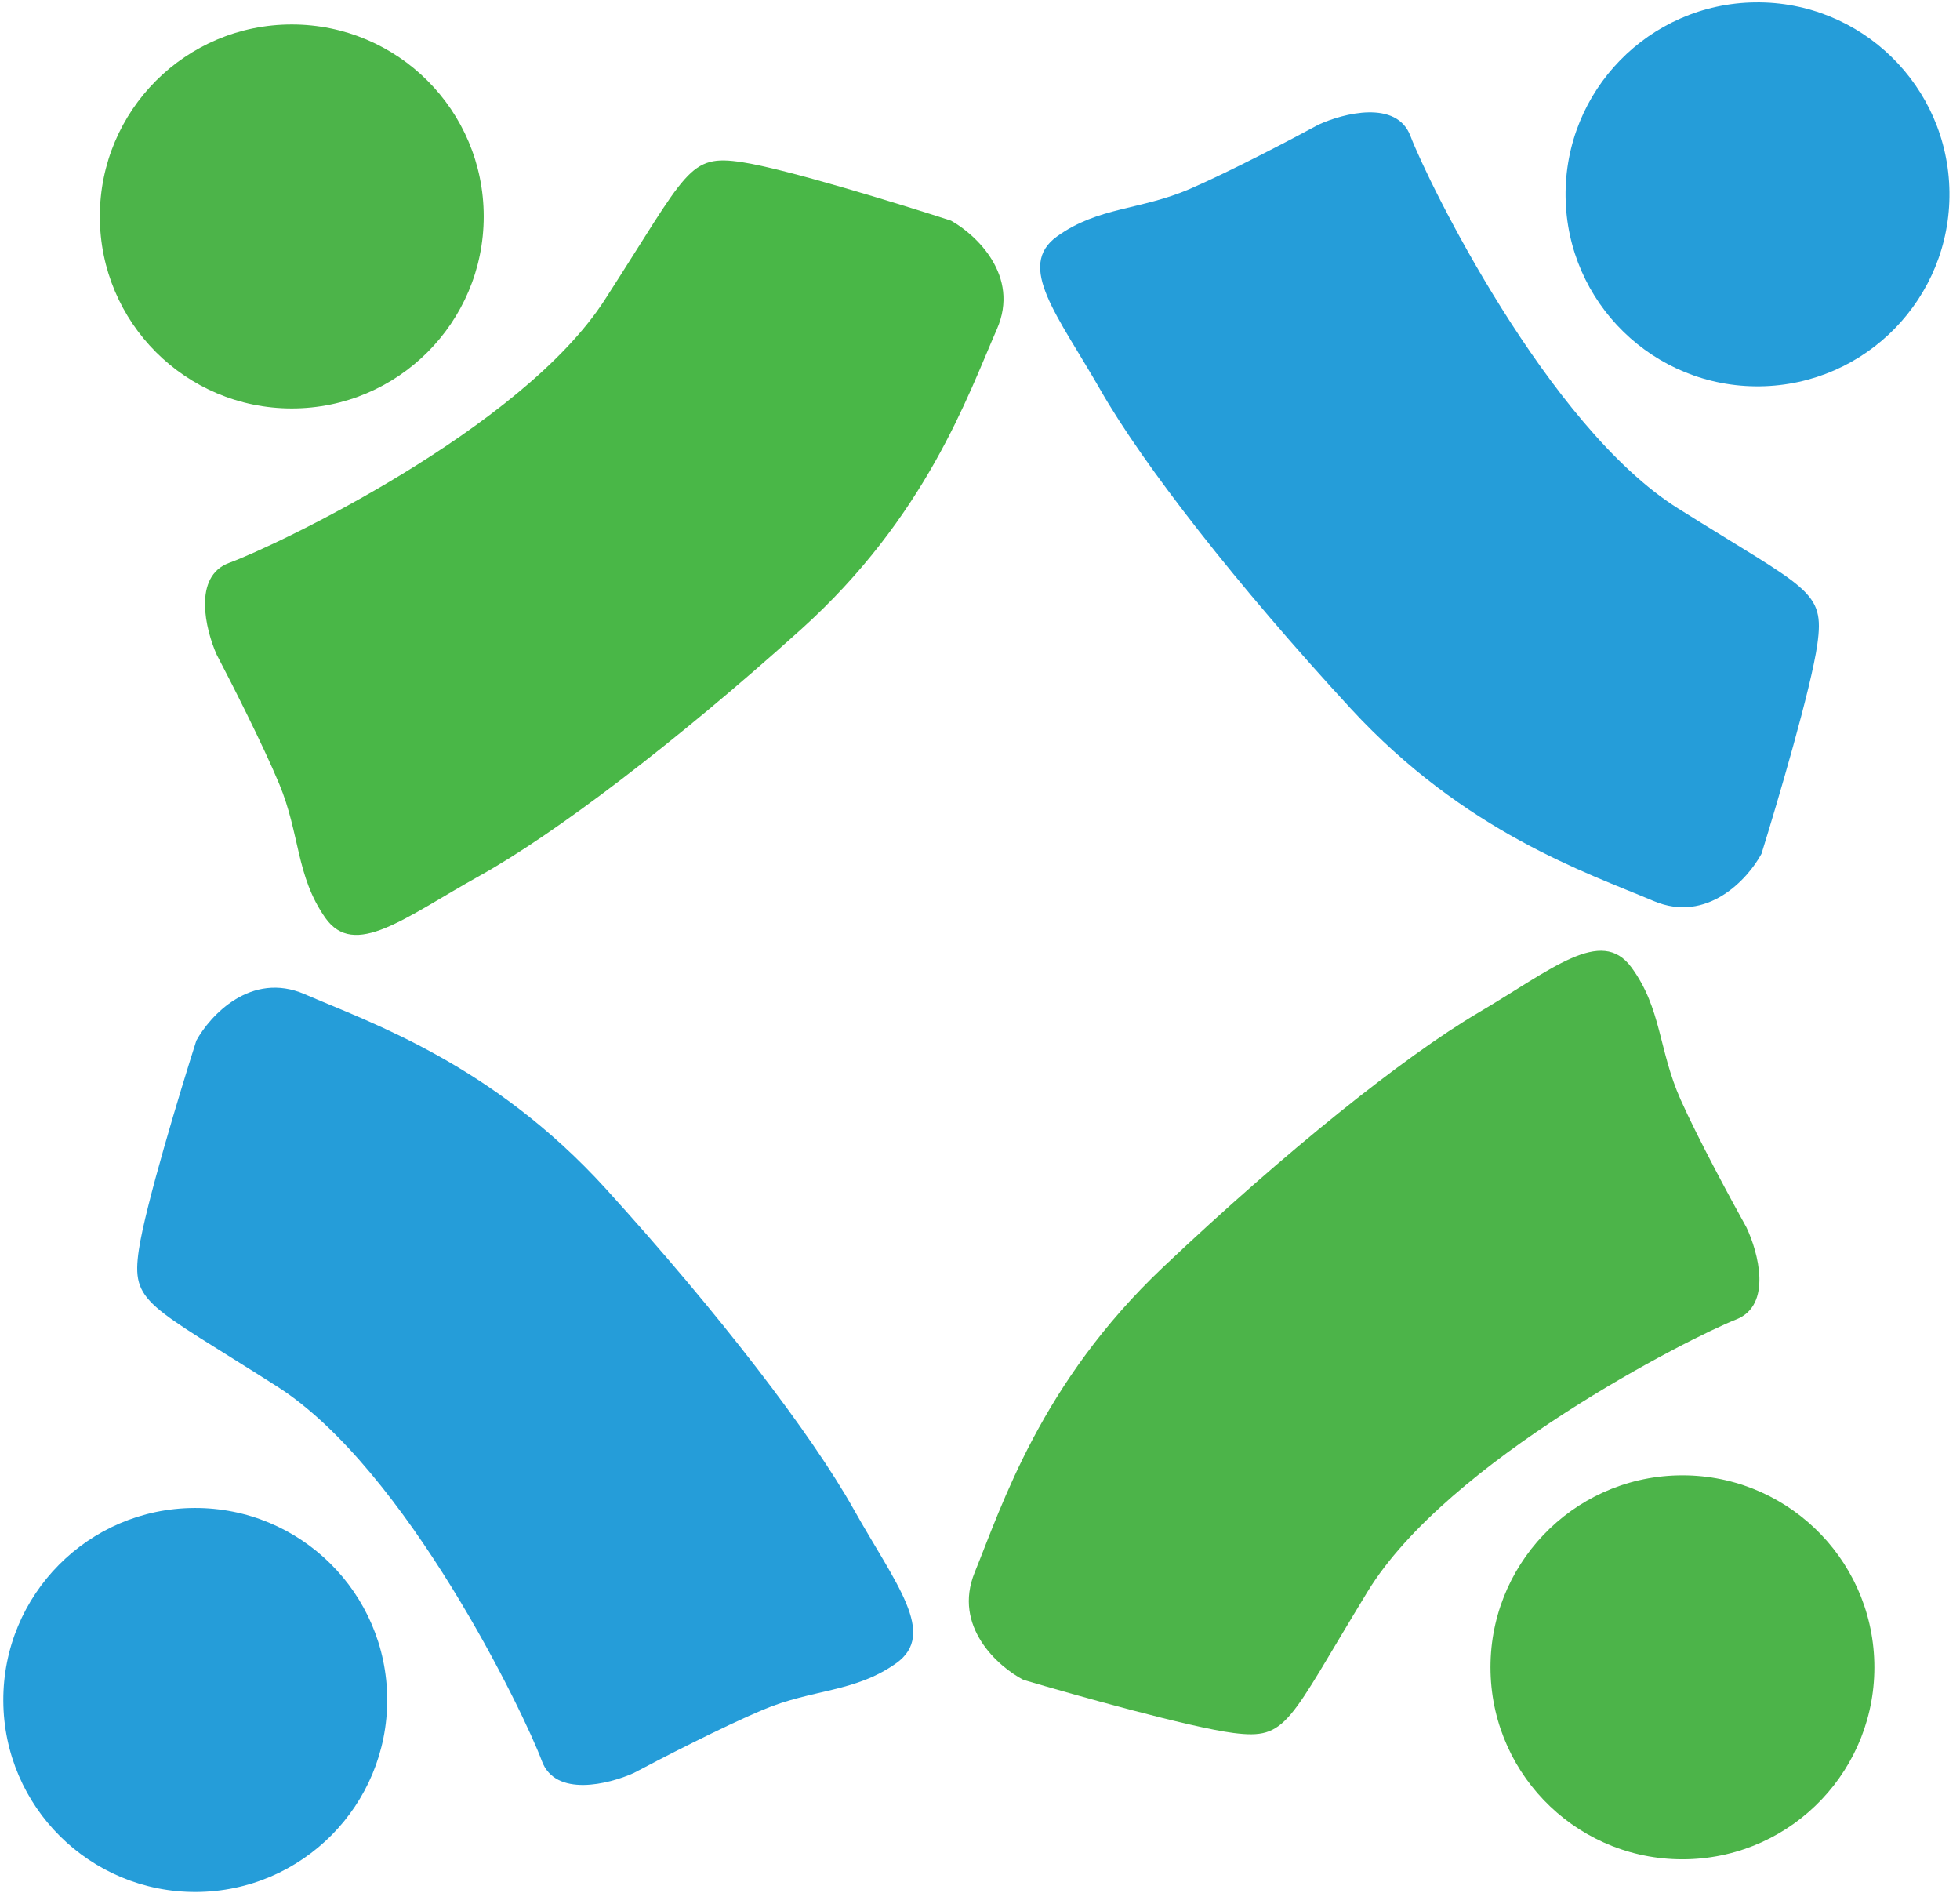 <svg width="29" height="28" viewBox="0 0 29 28" fill="none" xmlns="http://www.w3.org/2000/svg">
<circle cx="4.317" cy="3.202" r="2.84" fill="#4CB449"/>
<path d="M3.391 8.326C2.848 8.524 3.041 9.314 3.206 9.684C3.411 10.075 3.885 11.005 4.132 11.598C4.44 12.339 4.379 12.956 4.811 13.574C5.243 14.191 5.984 13.574 7.095 12.956C8.206 12.339 9.996 10.981 11.848 9.314C13.7 7.647 14.318 5.857 14.75 4.869C15.096 4.079 14.441 3.47 14.071 3.264C13.309 3.017 11.626 2.498 10.984 2.4C10.182 2.276 10.182 2.523 8.947 4.437C7.712 6.351 4.07 8.079 3.391 8.326Z" fill="#49B747"/>
<circle cx="2.889" cy="25.147" r="2.84" transform="rotate(-90.267 2.889 25.147)" fill="#259DD9"/>
<path d="M8.017 26.049C8.217 26.591 9.007 26.394 9.376 26.228C9.766 26.02 10.694 25.543 11.286 25.293C12.025 24.981 12.643 25.04 13.258 24.605C13.873 24.17 13.252 23.432 12.63 22.324C12.008 21.215 10.641 19.431 8.966 17.587C7.29 15.743 5.497 15.134 4.507 14.706C3.715 14.364 3.109 15.021 2.905 15.393C2.662 16.155 2.151 17.841 2.055 18.484C1.936 19.287 2.183 19.286 4.102 20.511C6.022 21.737 7.767 25.371 8.017 26.049Z" fill="#259DD9"/>
<circle cx="24.893" cy="24.664" r="2.84" transform="rotate(178.552 24.893 24.664)" fill="#4CB449"/>
<path d="M25.689 19.518C26.227 19.307 26.014 18.522 25.84 18.156C25.625 17.77 25.128 16.852 24.866 16.266C24.539 15.533 24.585 14.915 24.137 14.308C23.69 13.702 22.965 14.338 21.869 14.983C20.774 15.629 19.019 17.032 17.209 18.745C15.4 20.458 14.828 22.263 14.421 23.261C14.096 24.06 14.765 24.652 15.141 24.849C15.908 25.076 17.604 25.552 18.248 25.635C19.054 25.738 19.047 25.491 20.233 23.547C21.419 21.602 25.017 19.782 25.689 19.518Z" fill="#4CB449"/>
<circle cx="26.004" cy="2.875" r="2.84" transform="rotate(89.29 26.004 2.875)" fill="#259DD9"/>
<path d="M20.869 2.012C20.665 1.472 19.877 1.675 19.509 1.844C19.12 2.055 18.196 2.539 17.607 2.794C16.87 3.112 16.252 3.057 15.64 3.497C15.028 3.937 15.654 4.67 16.285 5.774C16.916 6.877 18.297 8.65 19.986 10.482C21.676 12.313 23.474 12.908 24.467 13.328C25.261 13.664 25.862 13.002 26.063 12.629C26.301 11.864 26.799 10.175 26.889 9.532C27.003 8.728 26.756 8.731 24.827 7.52C22.898 6.309 21.125 2.688 20.869 2.012Z" fill="#259DD9"/>
</svg>
